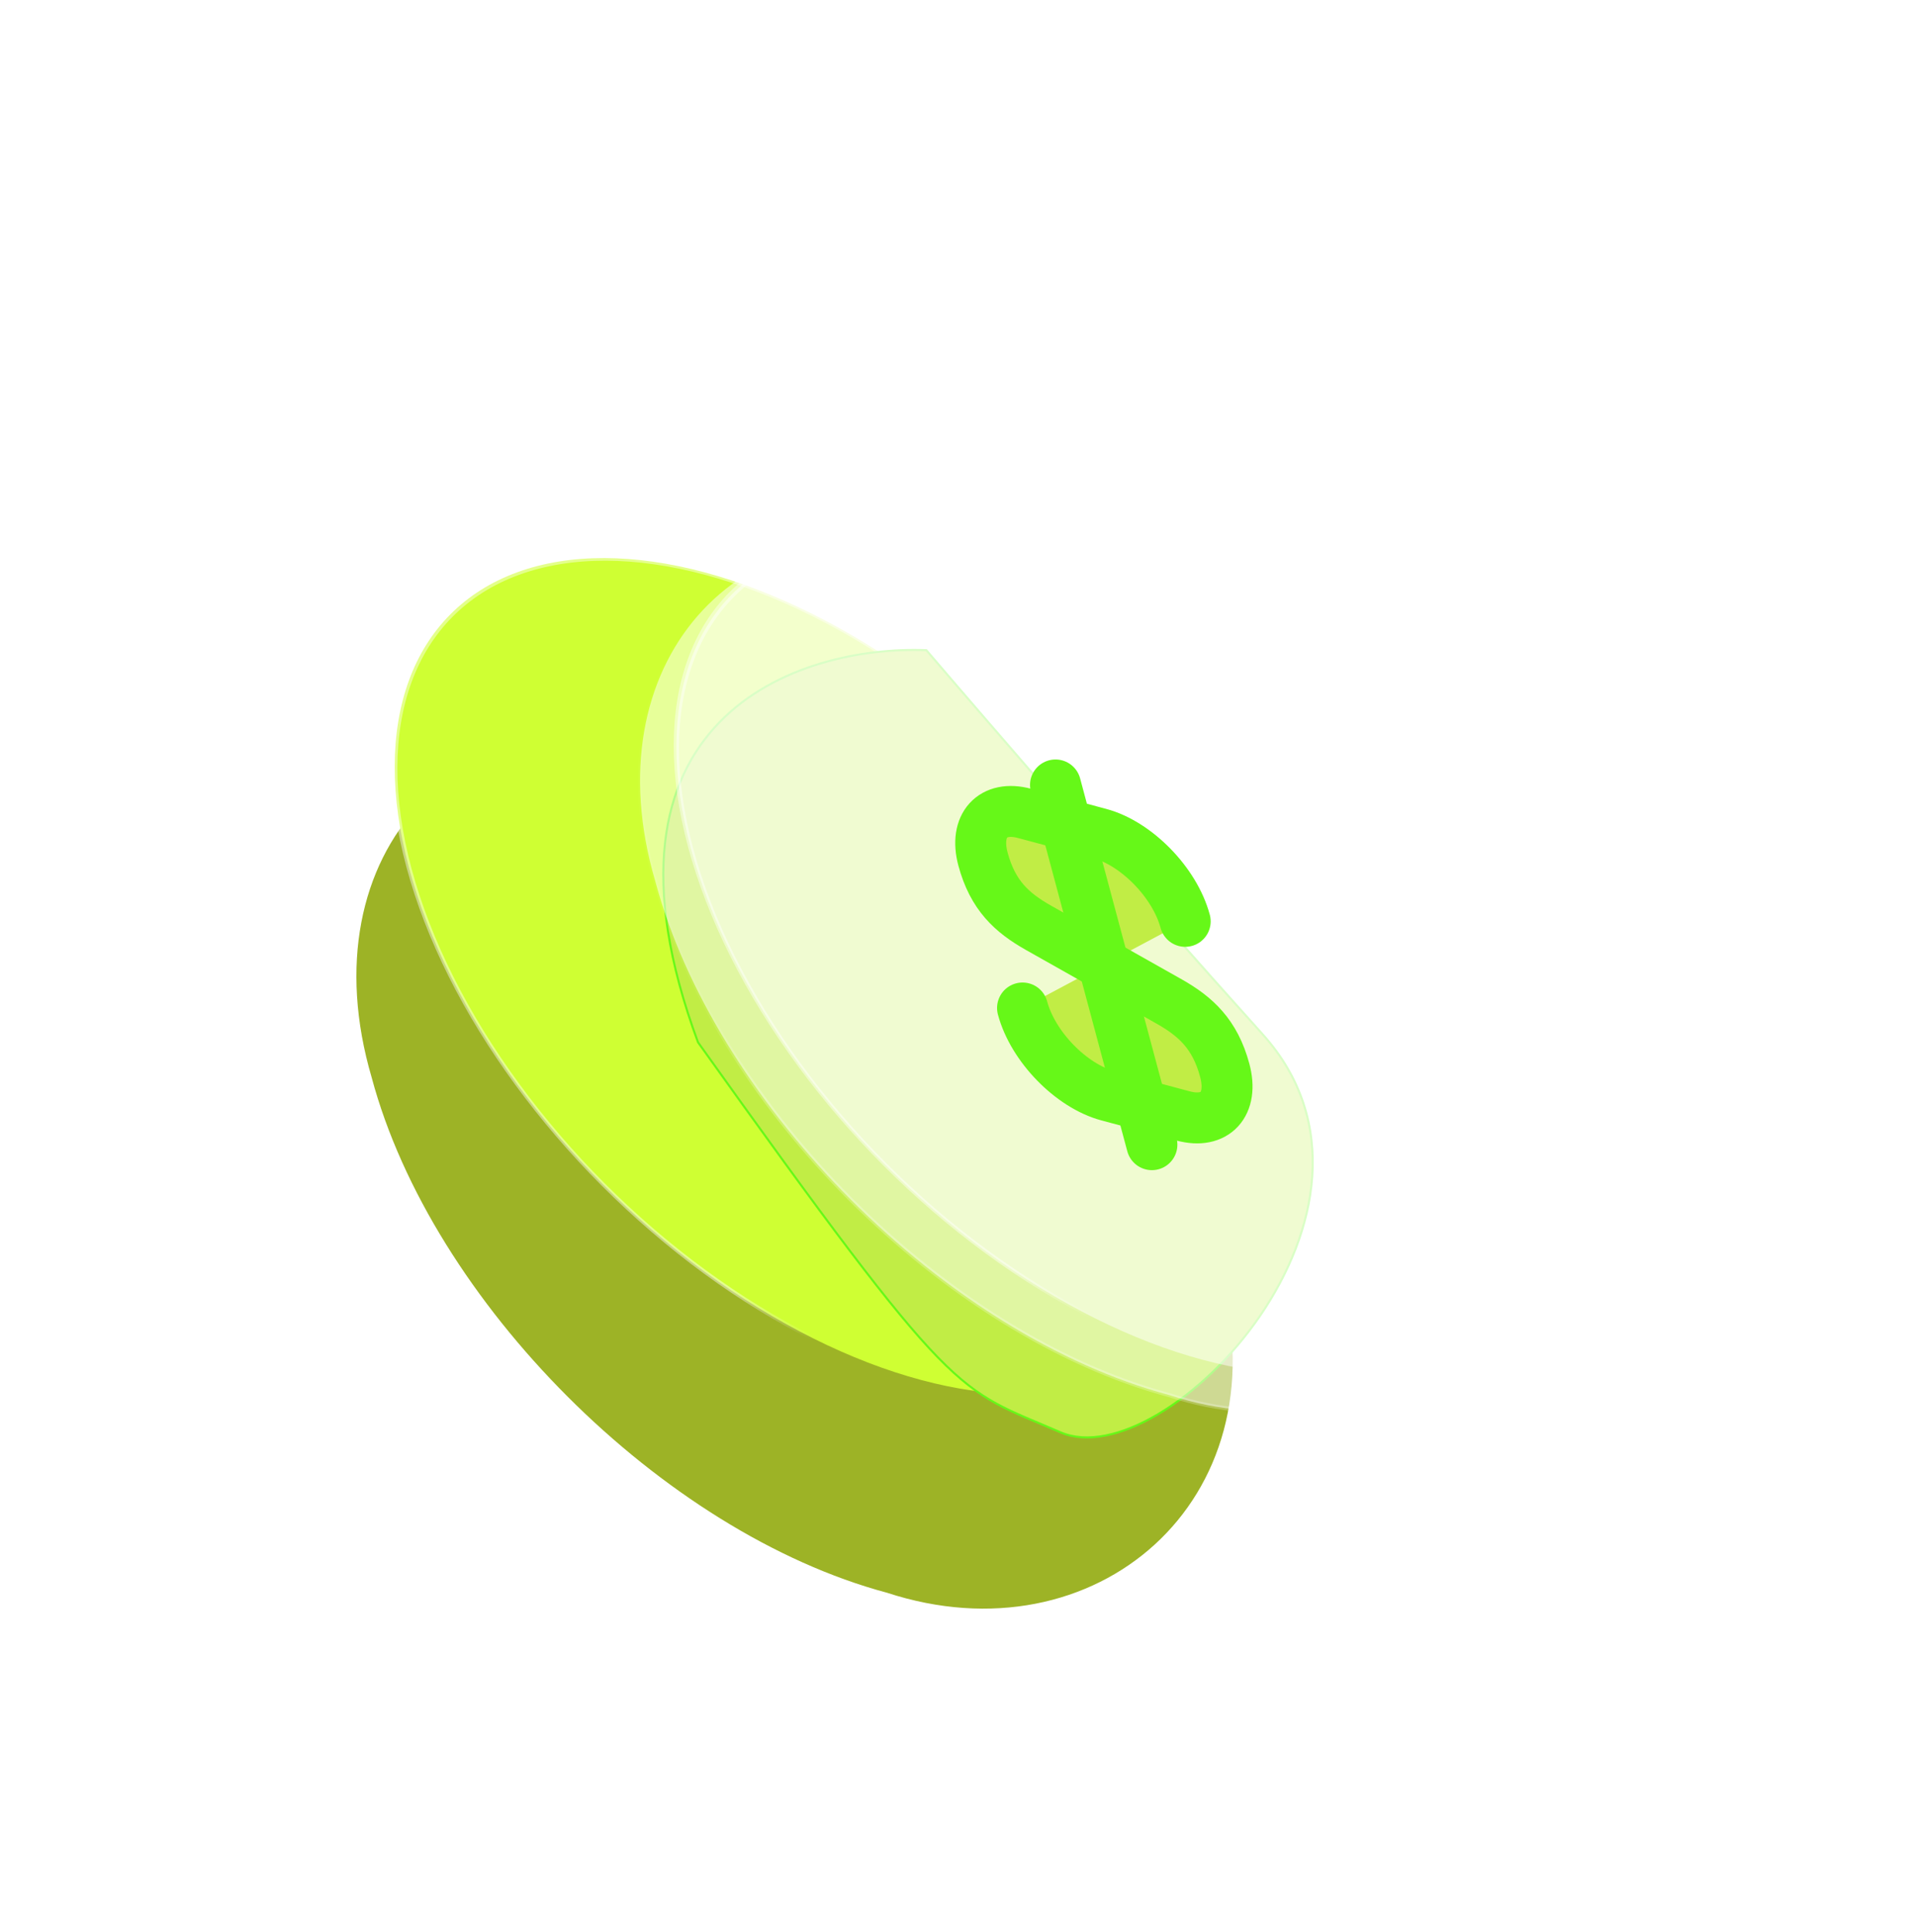 <svg width="119" height="120" viewBox="0 0 119 120" fill="none" xmlns="http://www.w3.org/2000/svg">
<g filter="url(#filter0_d_2006_2233)">
<path d="M75.851 68.398C79.587 82.337 68.025 92.261 55.086 88.023C41.147 84.288 26.82 69.96 23.084 56.021C18.99 42.069 28.643 31.625 42.582 35.361C56.521 39.096 72.116 54.459 75.851 68.398Z" fill="#9DB326"/>
</g>
<circle cx="26.129" cy="26.129" r="25.965" transform="matrix(0.966 0.259 0.259 0.966 18.476 28.623)" fill="#CFFF33" stroke="url(#paint0_linear_2006_2233)" stroke-width="0.327"/>
<g filter="url(#filter1_d_2006_2233)">
<path d="M43.353 57.864C35.861 37.623 49.686 33.193 57.535 33.508C61.241 37.845 70.609 48.689 78.424 57.369C88.194 68.219 72.392 84.922 65.864 82.086C59.335 79.25 59.56 80.555 43.353 57.864Z" fill="#C1ED45"/>
<path d="M43.353 57.864C35.861 37.623 49.686 33.193 57.535 33.508C61.241 37.845 70.609 48.689 78.424 57.369C88.194 68.219 72.392 84.922 65.864 82.086C59.335 79.25 59.56 80.555 43.353 57.864Z" stroke="#66F818" stroke-width="0.127"/>
</g>
<path d="M80.444 46.892C86.35 52.743 91.056 59.782 93.036 66.527L93.219 67.18C95.075 74.107 93.128 80.023 89.126 83.681C85.247 87.227 79.424 88.665 73.218 86.838L72.616 86.65L72.609 86.648C65.666 84.788 58.618 80.286 52.839 74.506C47.24 68.907 42.841 62.118 40.88 55.387L40.697 54.737L40.697 54.733L40.515 54.085C38.748 47.415 40.16 41.622 43.654 37.893C47.148 34.166 52.744 32.48 59.393 34.068L60.04 34.231C66.982 36.092 74.346 40.852 80.444 46.892Z" fill="white" fill-opacity="0.5" stroke="url(#paint1_linear_2006_2233)" stroke-width="0.255"/>
<circle cx="26.129" cy="26.129" r="25.965" transform="matrix(0.966 0.259 0.259 0.966 35.969 27.372)" fill="white" fill-opacity="0.5" stroke="url(#paint2_linear_2006_2233)" stroke-width="0.327"/>
<g filter="url(#filter4_i_2006_2233)">
<path d="M63.508 62.016C64.154 64.424 66.534 66.859 68.818 67.471L73.486 68.722C75.472 69.254 76.633 67.999 76.067 65.888C75.462 63.629 74.249 62.544 72.645 61.63L64.474 57.021C62.87 56.107 61.664 55.046 61.051 52.763C60.493 50.677 61.647 49.397 63.633 49.929L68.3 51.18C70.584 51.792 72.965 54.227 73.611 56.635" fill="#C1ED45"/>
<path d="M63.508 62.016C64.154 64.424 66.534 66.859 68.818 67.471L73.486 68.722C75.472 69.254 76.633 67.999 76.067 65.888C75.462 63.629 74.249 62.544 72.645 61.63L64.474 57.021C62.87 56.107 61.664 55.046 61.051 52.763C60.493 50.677 61.647 49.397 63.633 49.929L68.3 51.18C70.584 51.792 72.965 54.227 73.611 56.635" stroke="#66F818" stroke-width="3.164" stroke-linecap="round" stroke-linejoin="round"/>
<path d="M65.556 48.163L71.543 70.506L65.556 48.163Z" fill="#C1ED45"/>
<path d="M65.556 48.163L71.543 70.506" stroke="#66F818" stroke-width="3.164" stroke-linecap="round" stroke-linejoin="round"/>
</g>
<defs>
<filter id="filter0_d_2006_2233" x="13.413" y="34.596" width="71.873" height="74.042" filterUnits="userSpaceOnUse" color-interpolation-filters="sRGB">
<feFlood flood-opacity="0" result="BackgroundImageFix"/>
<feColorMatrix in="SourceAlpha" type="matrix" values="0 0 0 0 0 0 0 0 0 0 0 0 0 0 0 0 0 0 127 0" result="hardAlpha"/>
<feOffset dy="10.904"/>
<feGaussianBlur stdDeviation="4.361"/>
<feComposite in2="hardAlpha" operator="out"/>
<feColorMatrix type="matrix" values="0 0 0 0 0.814 0 0 0 0 1 0 0 0 0 0.344 0 0 0 0.5 0"/>
<feBlend mode="normal" in2="BackgroundImageFix" result="effect1_dropShadow_2006_2233"/>
<feBlend mode="normal" in="SourceGraphic" in2="effect1_dropShadow_2006_2233" result="shape"/>
</filter>
<filter id="filter1_d_2006_2233" x="30.437" y="29.608" width="61.855" height="70.433" filterUnits="userSpaceOnUse" color-interpolation-filters="sRGB">
<feFlood flood-opacity="0" result="BackgroundImageFix"/>
<feColorMatrix in="SourceAlpha" type="matrix" values="0 0 0 0 0 0 0 0 0 0 0 0 0 0 0 0 0 0 127 0" result="hardAlpha"/>
<feOffset dy="6.876"/>
<feGaussianBlur stdDeviation="5.348"/>
<feComposite in2="hardAlpha" operator="out"/>
<feColorMatrix type="matrix" values="0 0 0 0 0.188 0 0 0 0 1 0 0 0 0 0.215 0 0 0 0.7 0"/>
<feBlend mode="normal" in2="BackgroundImageFix" result="effect1_dropShadow_2006_2233"/>
<feBlend mode="normal" in="SourceGraphic" in2="effect1_dropShadow_2006_2233" result="shape"/>
</filter>
<filter id="filter4_i_2006_2233" x="59.33" y="46.581" width="18.461" height="25.762" filterUnits="userSpaceOnUse" color-interpolation-filters="sRGB">
<feFlood flood-opacity="0" result="BackgroundImageFix"/>
<feBlend mode="normal" in="SourceGraphic" in2="BackgroundImageFix" result="shape"/>
<feColorMatrix in="SourceAlpha" type="matrix" values="0 0 0 0 0 0 0 0 0 0 0 0 0 0 0 0 0 0 127 0" result="hardAlpha"/>
<feOffset dy="0.592"/>
<feGaussianBlur stdDeviation="0.127"/>
<feComposite in2="hardAlpha" operator="arithmetic" k2="-1" k3="1"/>
<feColorMatrix type="matrix" values="0 0 0 0 1 0 0 0 0 1 0 0 0 0 1 0 0 0 1 0"/>
<feBlend mode="normal" in2="shape" result="effect1_innerShadow_2006_2233"/>
</filter>
<linearGradient id="paint0_linear_2006_2233" x1="4.528" y1="21.256" x2="27.47" y2="42.774" gradientUnits="userSpaceOnUse">
<stop stop-color="white" stop-opacity="0.43"/>
<stop offset="0.847" stop-color="white" stop-opacity="0.44"/>
<stop offset="1" stop-color="white" stop-opacity="0"/>
</linearGradient>
<linearGradient id="paint1_linear_2006_2233" x1="50.212" y1="39.087" x2="44.118" y2="67.478" gradientUnits="userSpaceOnUse">
<stop stop-color="white" stop-opacity="0"/>
<stop offset="0.847" stop-color="white" stop-opacity="0.06"/>
<stop offset="1" stop-color="white" stop-opacity="0.23"/>
</linearGradient>
<linearGradient id="paint2_linear_2006_2233" x1="4.528" y1="21.256" x2="27.47" y2="42.774" gradientUnits="userSpaceOnUse">
<stop stop-color="white" stop-opacity="0.43"/>
<stop offset="0.847" stop-color="white" stop-opacity="0.44"/>
<stop offset="1" stop-color="white" stop-opacity="0"/>
</linearGradient>
</defs>
</svg>

